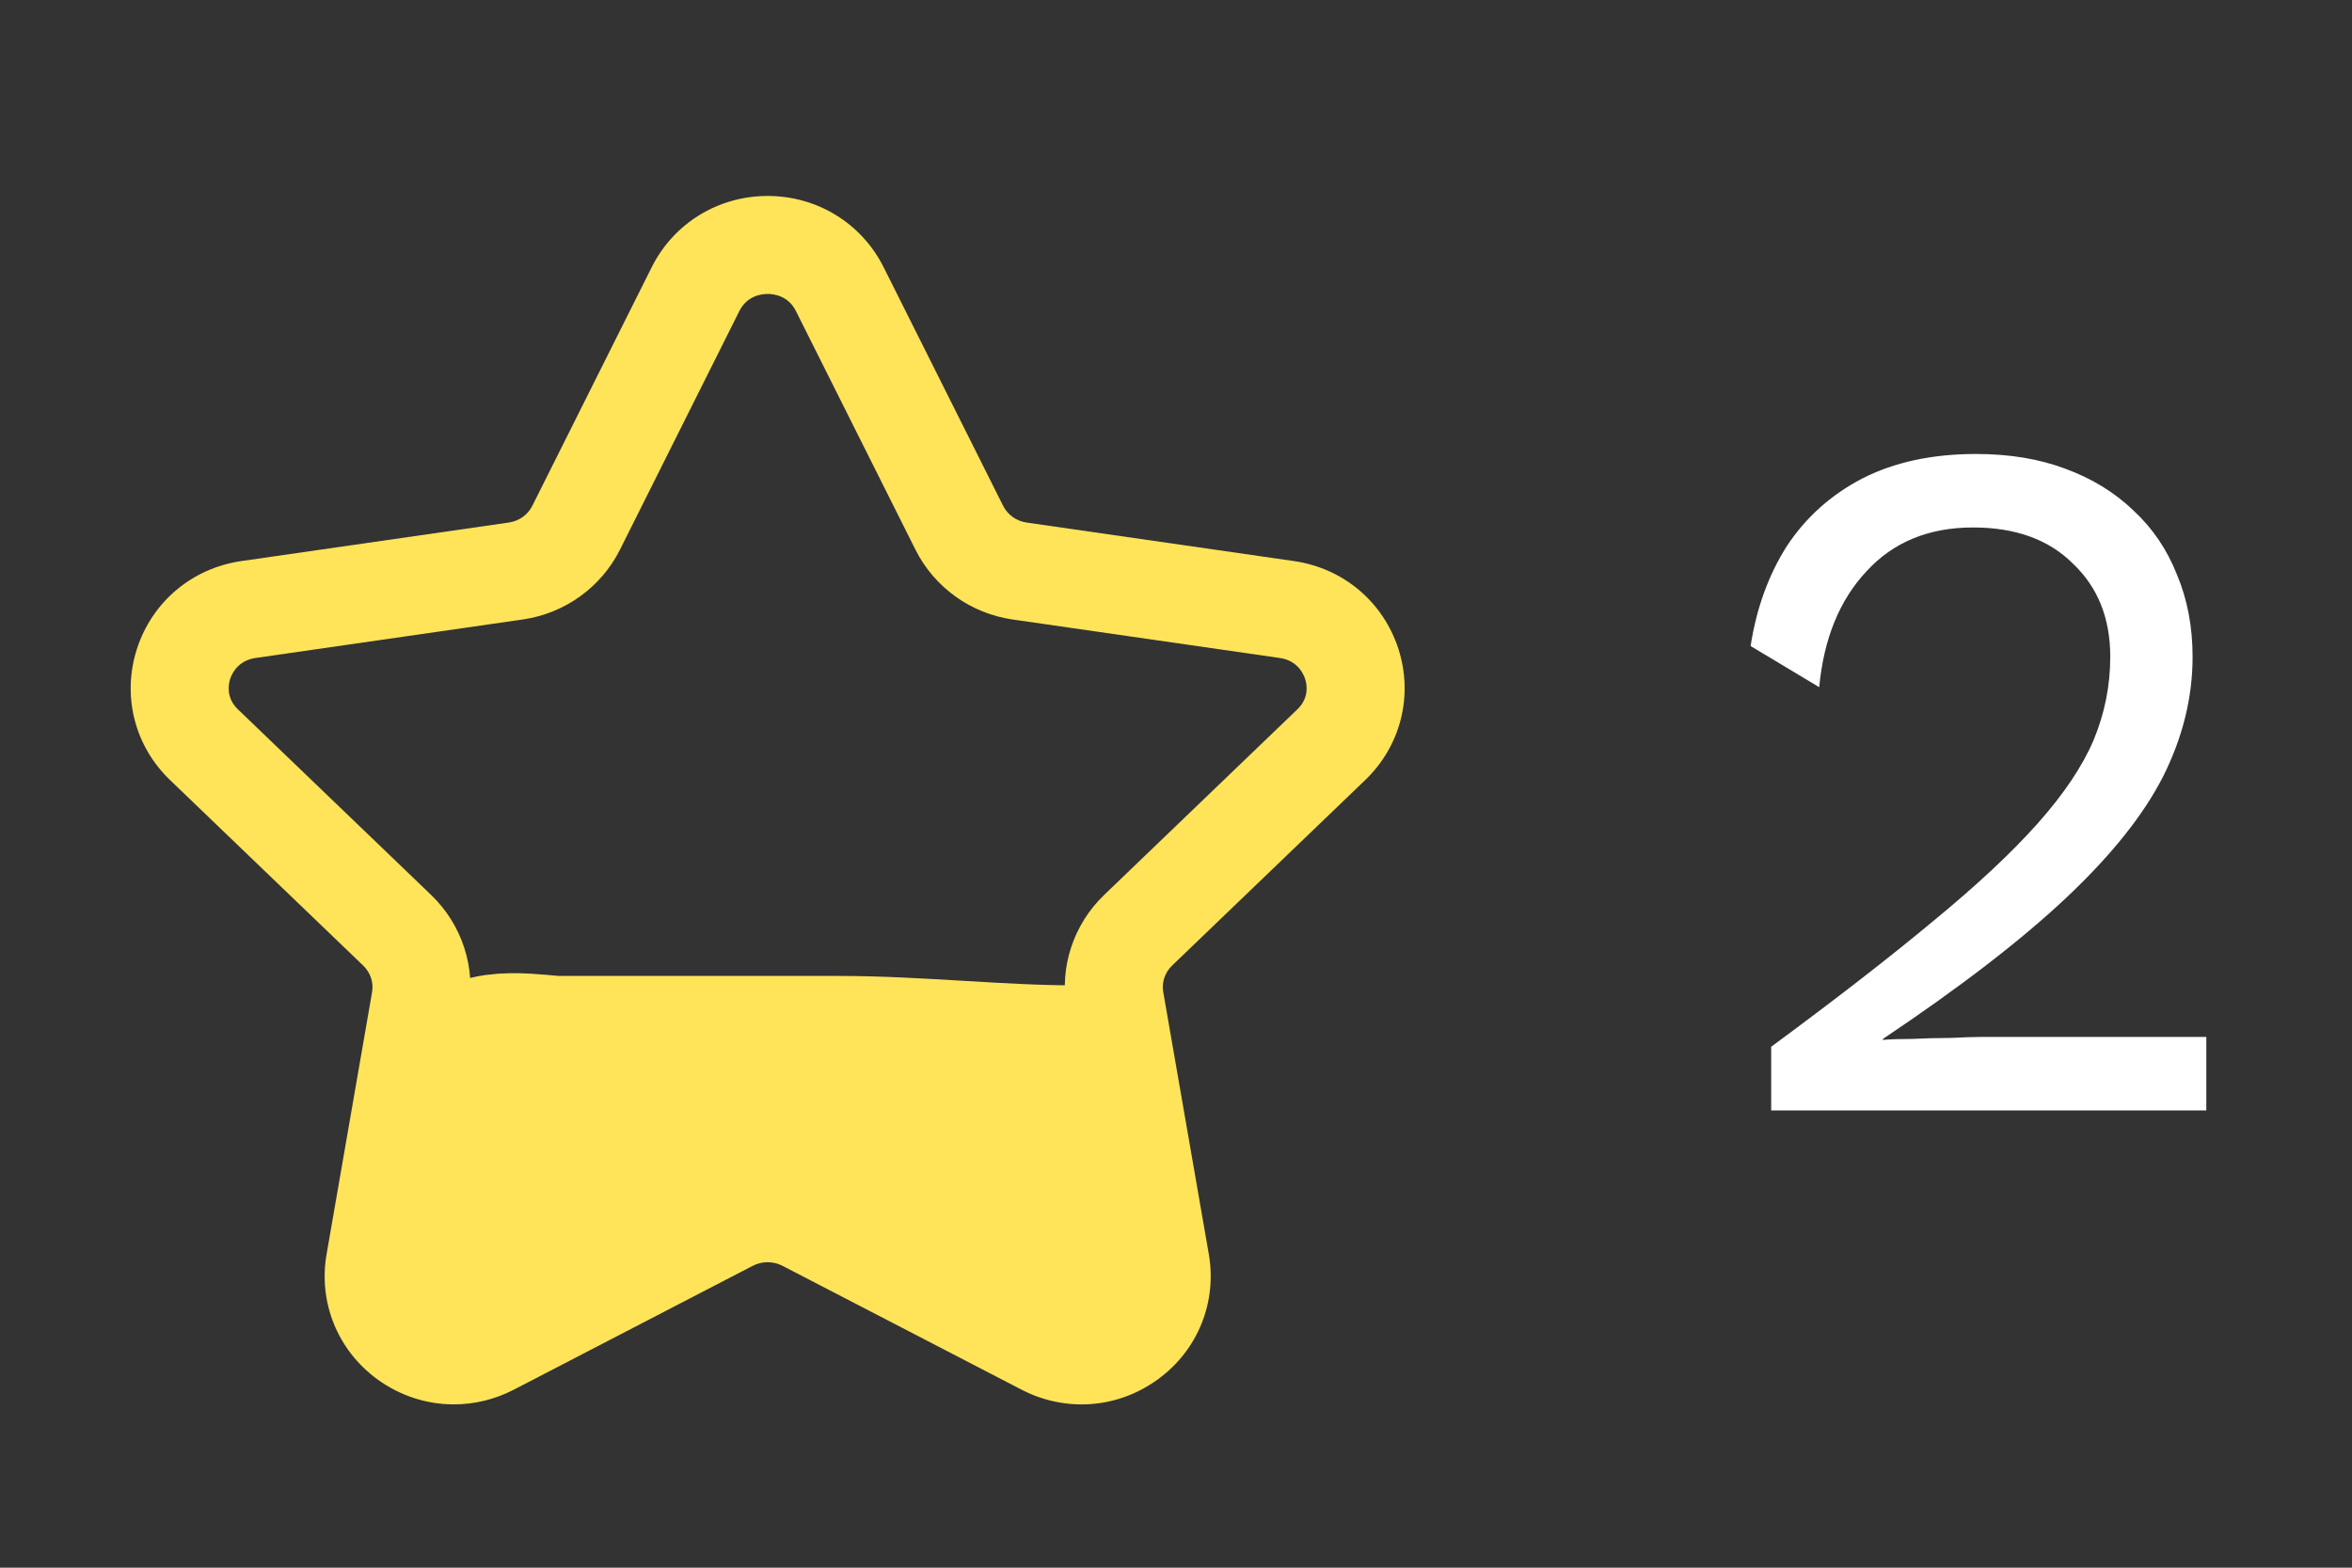 <svg width="36" height="24" viewBox="0 0 36 24" fill="none" xmlns="http://www.w3.org/2000/svg">
<rect x="0" y="0" width="36" height="24" fill="#333333" stroke="none"/>
<path d="M27.11 17V16.025C28.1 15.295 28.925 14.655 29.585 14.105C30.255 13.555 30.79 13.055 31.19 12.605C31.59 12.155 31.875 11.73 32.045 11.33C32.215 10.92 32.3 10.495 32.3 10.055C32.3 9.465 32.11 8.99 31.73 8.63C31.36 8.26 30.85 8.075 30.2 8.075C29.52 8.075 28.975 8.3 28.565 8.75C28.155 9.19 27.915 9.78 27.845 10.52L26.795 9.89C26.885 9.31 27.07 8.8 27.35 8.36C27.64 7.92 28.025 7.575 28.505 7.325C28.995 7.075 29.575 6.95 30.245 6.95C30.755 6.95 31.21 7.025 31.61 7.175C32.02 7.325 32.37 7.54 32.66 7.82C32.95 8.09 33.17 8.415 33.32 8.795C33.48 9.175 33.56 9.595 33.56 10.055C33.56 10.675 33.41 11.285 33.11 11.885C32.81 12.475 32.315 13.095 31.625 13.745C30.935 14.395 30 15.115 28.82 15.905V15.92C28.93 15.91 29.08 15.905 29.27 15.905C29.47 15.895 29.665 15.89 29.855 15.89C30.055 15.88 30.205 15.875 30.305 15.875H33.77V17H27.11Z" fill="white"/>
<path fill-rule="evenodd" clip-rule="evenodd" d="M11.75 4.5C11.659 4.5 11.435 4.525 11.316 4.763L9.49 8.414C9.201 8.991 8.644 9.392 8 9.484L3.912 10.073C3.642 10.112 3.55 10.312 3.522 10.396C3.497 10.477 3.457 10.683 3.643 10.861L6.599 13.701C7.07 14.154 7.284 14.807 7.172 15.446L6.476 19.456C6.433 19.707 6.59 19.853 6.66 19.903C6.734 19.959 6.932 20.07 7.177 19.942L10.832 18.047C11.408 17.75 12.094 17.75 12.668 18.047L16.322 19.941C16.568 20.068 16.766 19.957 16.841 19.903C16.911 19.853 17.068 19.707 17.025 19.456L16.327 15.446C16.215 14.807 16.429 14.154 16.9 13.701L19.856 10.861C20.043 10.683 20.003 10.476 19.977 10.396C19.95 10.312 19.858 10.112 19.588 10.073L15.5 9.484C14.857 9.392 14.3 8.991 14.011 8.413L12.183 4.763C12.065 4.525 11.841 4.5 11.75 4.5ZM6.947 21.5C6.534 21.5 6.124 21.37 5.773 21.114C5.167 20.67 4.87 19.937 4.999 19.199L5.695 15.189C5.721 15.04 5.67 14.889 5.56 14.783L2.604 11.943C2.06 11.422 1.865 10.652 2.095 9.937C2.327 9.214 2.941 8.697 3.698 8.589L7.786 8C7.944 7.978 8.08 7.881 8.148 7.743L9.975 4.091C10.312 3.418 10.992 3 11.75 3C12.508 3 13.188 3.418 13.525 4.091L15.353 7.742C15.422 7.881 15.557 7.978 15.714 8L19.802 8.589C20.559 8.697 21.173 9.214 21.405 9.937C21.635 10.652 21.439 11.422 20.895 11.943L17.939 14.783C17.829 14.889 17.779 15.04 17.805 15.188L18.502 19.199C18.63 19.938 18.333 20.671 17.726 21.114C17.111 21.565 16.31 21.626 15.631 21.272L11.978 19.379C11.835 19.305 11.664 19.305 11.521 19.379L7.868 21.273C7.576 21.425 7.261 21.5 6.947 21.5Z" fill="#FFE45A"/>
<path d="M6.815 19.391C6.815 18.948 7.784 18.218 8.178 17.996C8.811 17.64 9.717 17.609 10.413 17.361C11.406 17.006 12.479 17.103 13.447 17.416C13.921 17.57 14.626 17.745 15.018 18.096C15.281 18.331 15.671 18.325 15.914 18.568C16.253 18.907 16.108 18.26 15.954 18.096C15.897 18.036 15.264 17.62 15.346 17.596C15.438 17.57 15.938 17.668 15.95 17.624C16.006 17.427 15.819 17.427 15.702 17.337C15.387 17.091 14.933 17.091 14.555 17.033C13.879 16.929 13.113 17.017 12.432 17.017C11.61 17.017 10.787 17.017 9.965 17.017C9.54 17.017 9.115 17.017 8.69 17.017C8.372 17.017 8.079 17.161 7.758 17.161C7.595 17.161 7.468 17.151 7.319 17.217C7.307 17.222 7.319 16.76 7.319 16.657C7.319 16.256 8.285 16.441 8.522 16.441C9.963 16.441 11.403 16.441 12.844 16.441C14.047 16.441 15.268 16.585 16.458 16.585" stroke="#FFE45A" stroke-width="3" stroke-linecap="round"/>
</svg>
